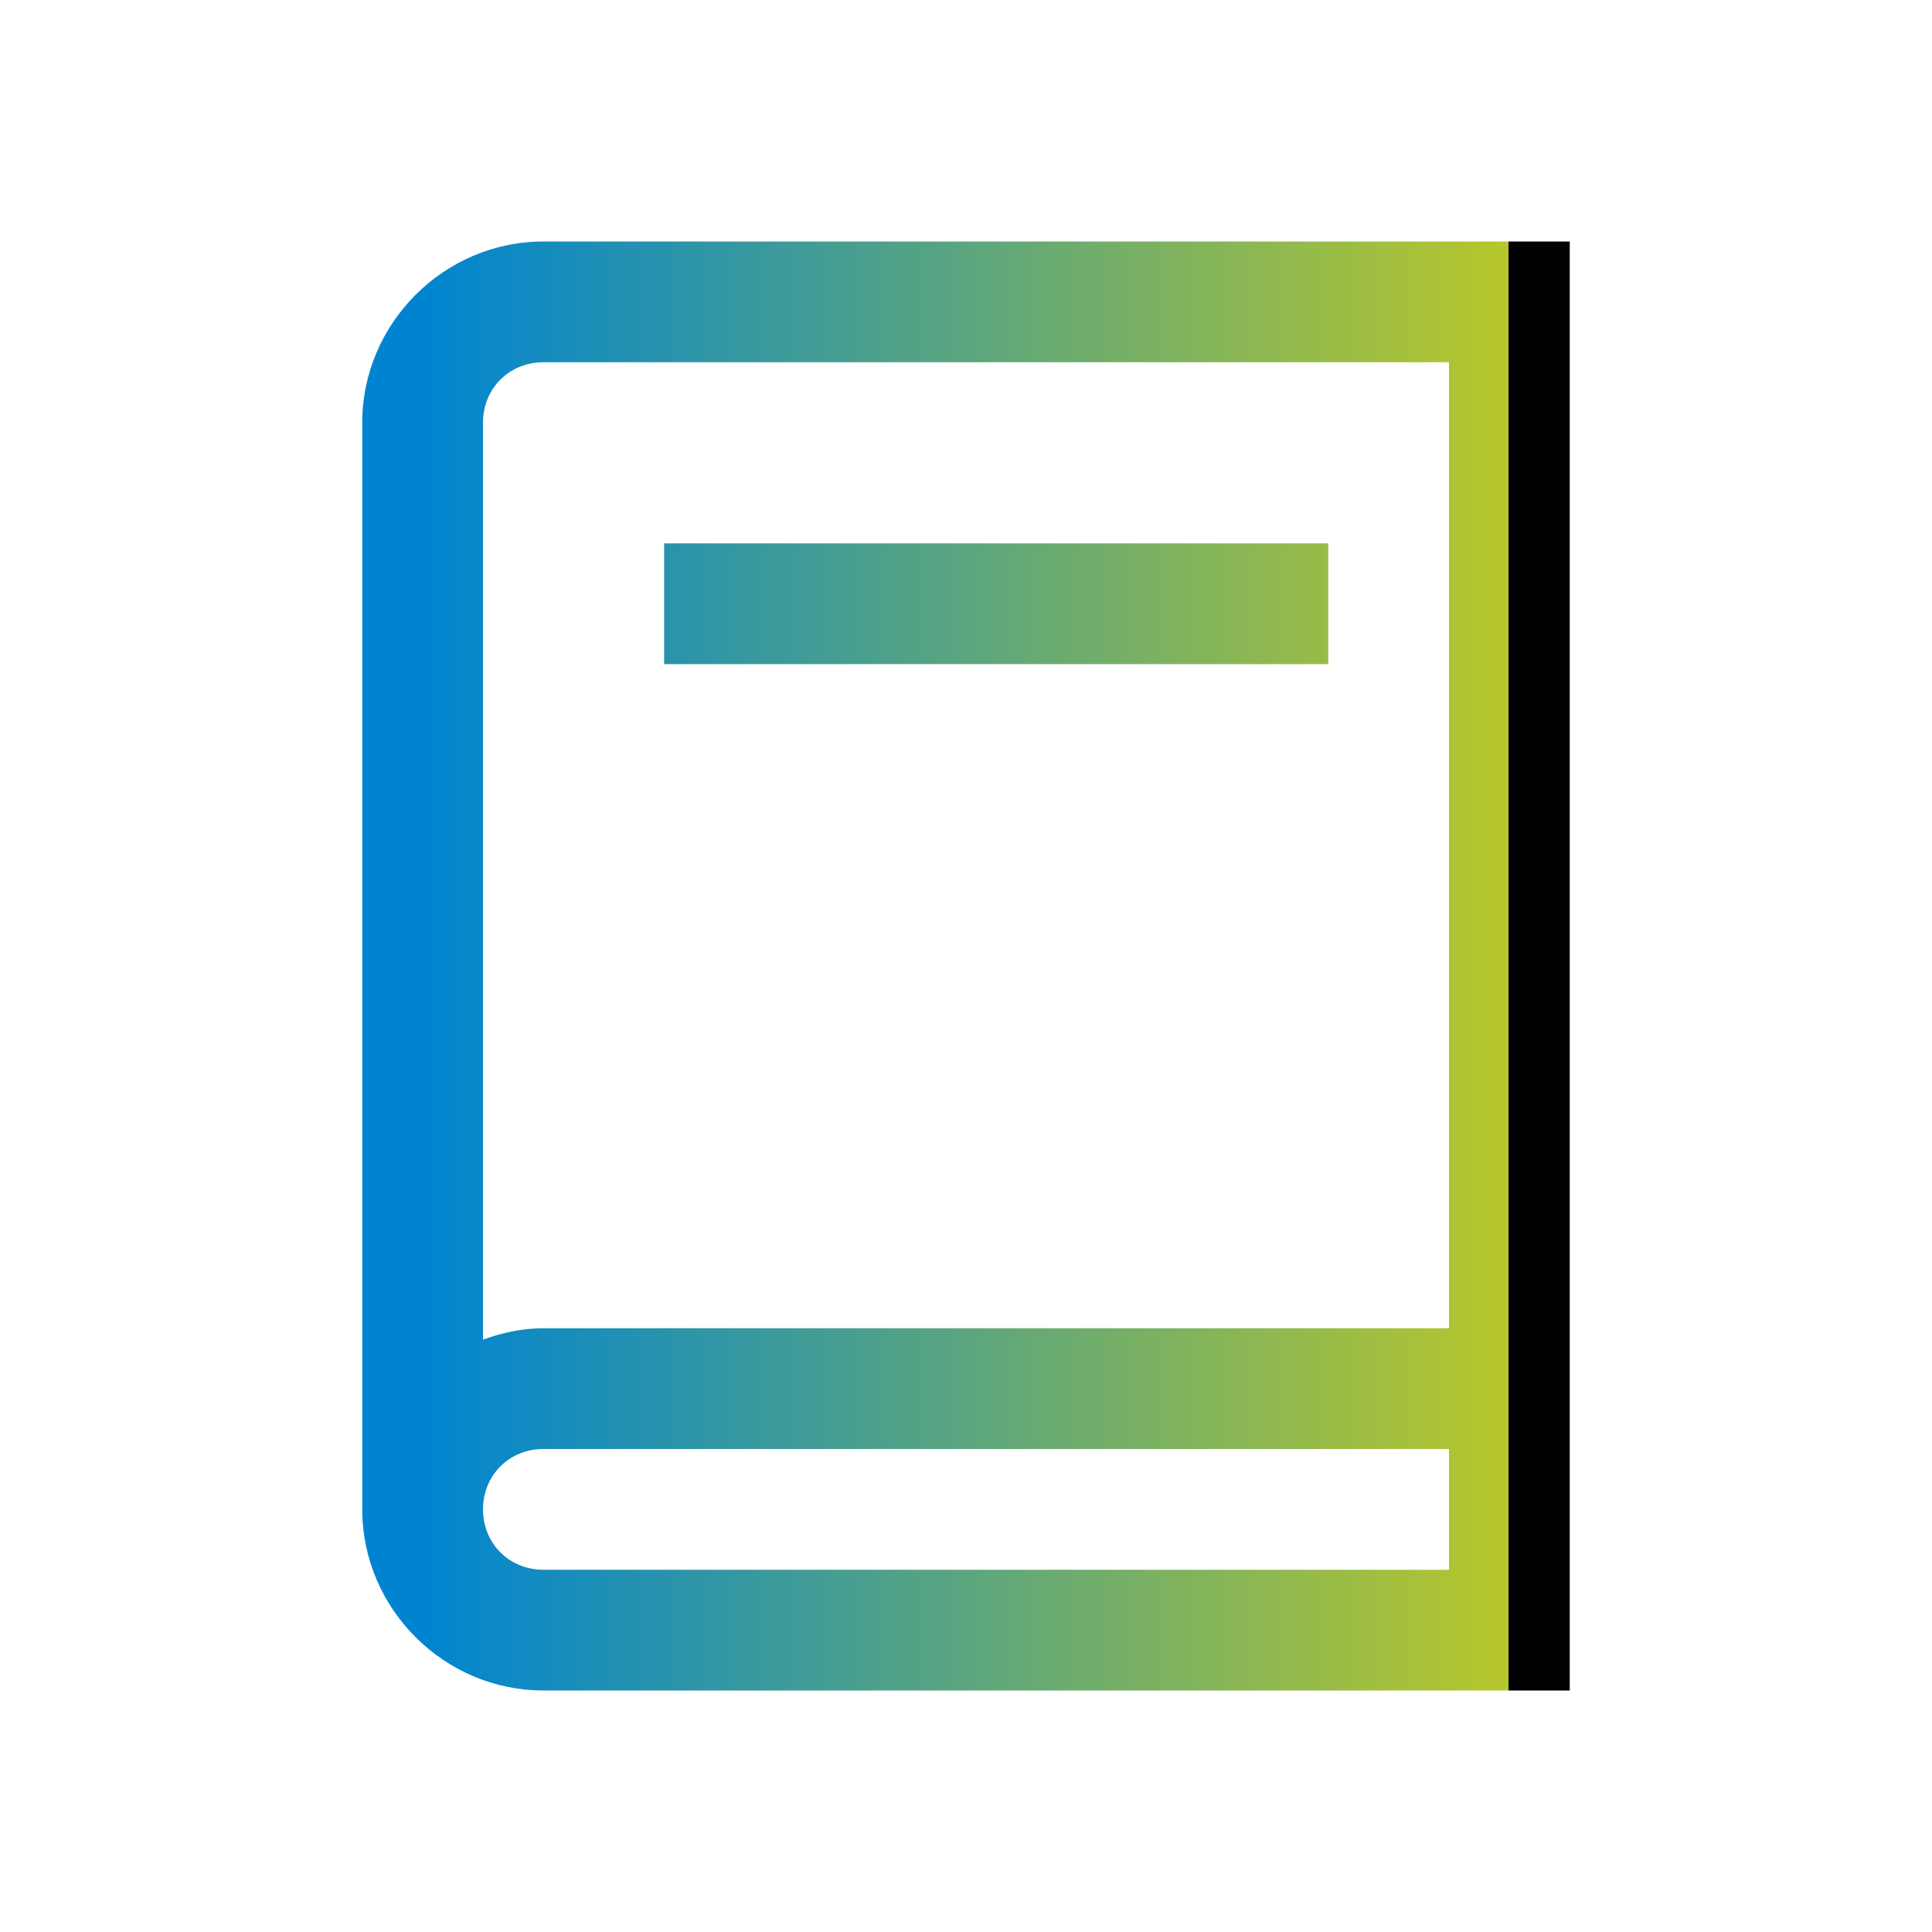 <svg xmlns="http://www.w3.org/2000/svg"
     viewBox="0 0 32 32"><defs>
    <linearGradient id="gradient">
      <stop offset="5%"
            stop-color="#0084d1" />
      <stop offset="95%"
            stop-color="#b7c72c" />
      <animate attributeName="r"
               dur="2000ms"
               repeatCount="indefinite"
               values="0%; 100%; 40%; 150%; 0%;" />
    </linearGradient>
  </defs>
  <path fill="url(#gradient)" d="M 9 4 C 7.355 4 6 5.355 6 7 L 6 25 C 6 26.645 7.355 28 9 28 L 26 28 L 26 4 Z M 9 6 L 24 6 L 24 22 L 9 22 C 8.648 22 8.316 22.074 8 22.188 L 8 7 C 8 6.434 8.434 6 9 6 Z M 11 9 L 11 11 L 22 11 L 22 9 Z M 9 24 L 24 24 L 24 26 L 9 26 C 8.434 26 8 25.566 8 25 C 8 24.434 8.434 24 9 24 Z" />
</svg>